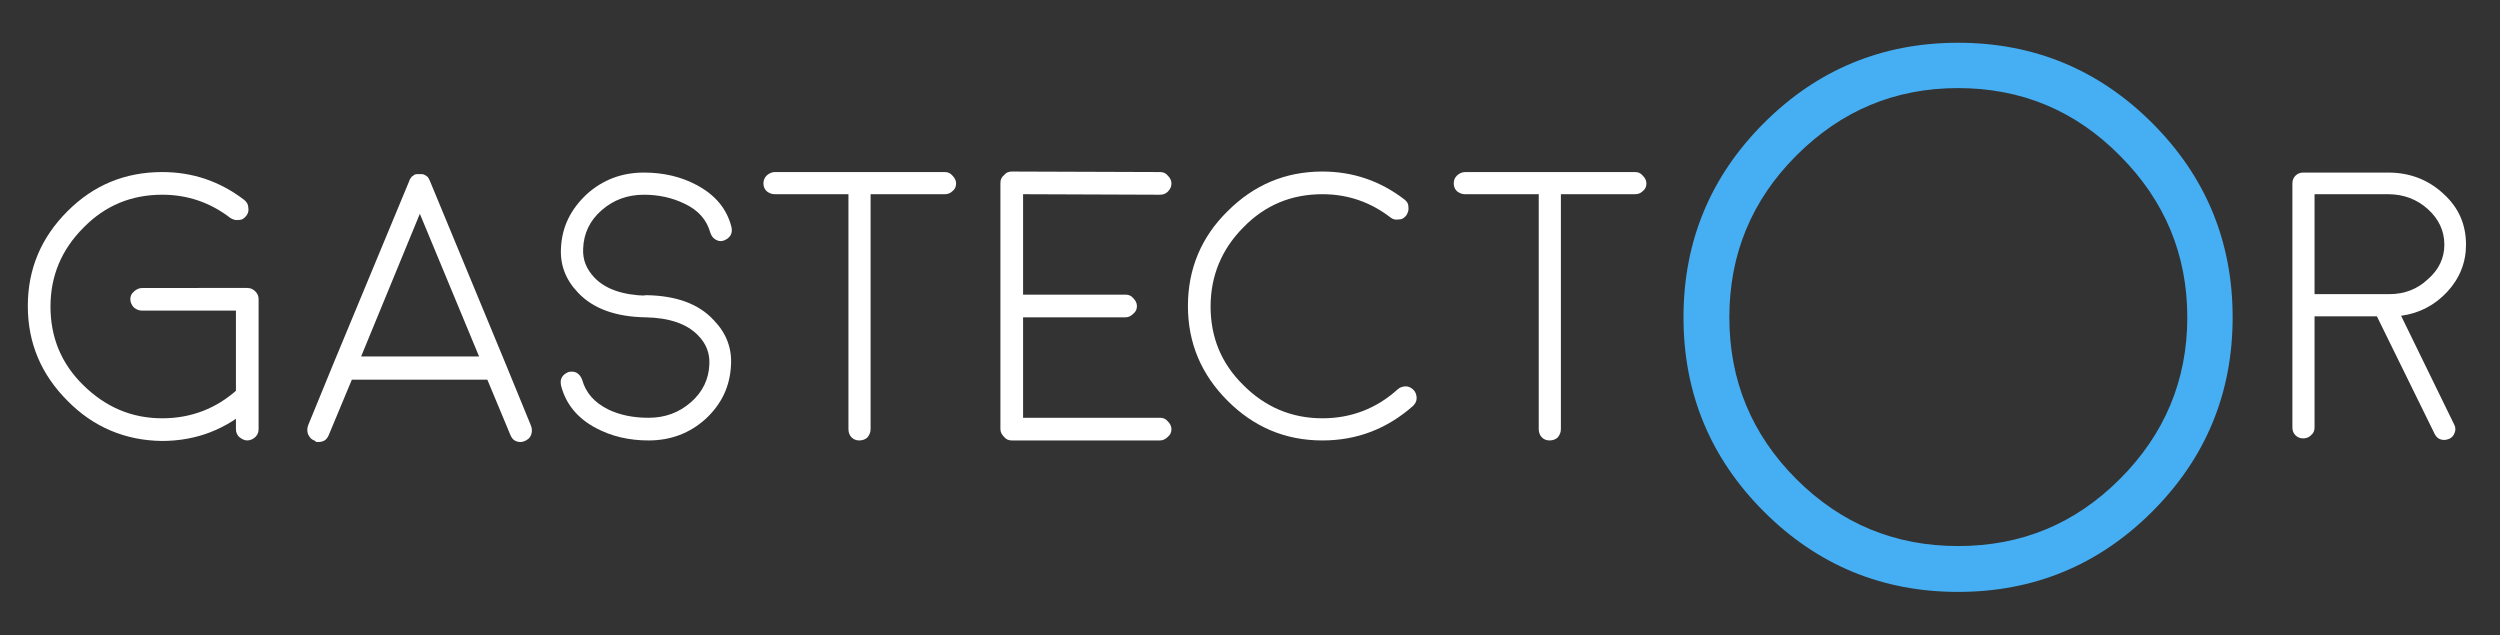 <?xml version="1.0" encoding="utf-8"?>
<!-- Generator: Adobe Illustrator 19.2.1, SVG Export Plug-In . SVG Version: 6.00 Build 0)  -->
<svg version="1.1" id="Ebene_2" xmlns="http://www.w3.org/2000/svg" xmlns:xlink="http://www.w3.org/1999/xlink" x="0px" y="0px"
	 viewBox="0 0 485.3 123.3" style="enable-background:new 0 0 485.3 123.3;" xml:space="preserve">
<rect x="0" y="0" width="485.3" height="123.3" fill="#333333" stroke="none"/>
<style type="text/css">
	.st0{fill:#FFFFFF;}
	.st1{fill:#46AFF3;}
</style>
<path class="st0" d="M13.1,77.8C8,72.7,5.4,66.6,5.4,59.4c0-7.2,2.6-13.3,7.7-18.4c5.1-5.1,11.2-7.6,18.4-7.6
	c5.9,0,11.2,1.8,15.9,5.4c0.5,0.4,0.8,0.9,0.8,1.5c0.1,0.6,0,1.1-0.4,1.6c-0.4,0.5-0.8,0.8-1.5,0.8c-0.6,0.1-1.1-0.1-1.6-0.4
	c-3.9-3-8.3-4.5-13.2-4.5c-6,0-11.1,2.1-15.3,6.4c-4.2,4.2-6.4,9.3-6.4,15.3c0,6,2.1,11.1,6.4,15.3s9.3,6.4,15.3,6.4
	c5.6,0,10.5-1.9,14.6-5.6c0.5-0.4,1-0.6,1.6-0.6c0.6,0,1.1,0.3,1.5,0.7c0.4,0.4,0.6,1,0.5,1.6c0,0.6-0.3,1.1-0.7,1.5
	c-5,4.5-10.8,6.8-17.6,6.8C24.3,85.5,18.1,82.9,13.1,77.8z M46.4,84.8c-0.4-0.4-0.6-0.9-0.6-1.5v-23H27.6c-0.6,0-1.1-0.2-1.6-0.6
	c-0.4-0.4-0.7-1-0.7-1.6c0-0.6,0.2-1.1,0.7-1.5c0.4-0.4,1-0.7,1.6-0.7H48c0.6,0,1.1,0.2,1.6,0.7c0.4,0.4,0.6,0.9,0.6,1.5v25.2
	c0,0.6-0.2,1.1-0.6,1.5c-0.4,0.4-1,0.7-1.6,0.7S46.9,85.2,46.4,84.8z"/>
<path class="st0" d="M61,85.5c-0.6-0.2-0.9-0.6-1.2-1.2c-0.2-0.6-0.2-1.1,0-1.7l5-12.2v0L79.5,35c0-0.1,0.1-0.3,0.2-0.4l0.1-0.1
	c0.1-0.1,0.1-0.2,0.1-0.2c0,0,0.1-0.1,0.2-0.1c0.1-0.1,0.2-0.1,0.1-0.1c0.2-0.2,0.5-0.3,0.8-0.3h0.2c0.1,0,0.2,0,0.3,0s0.1,0,0.2,0
	c0.1,0,0.2,0,0.2,0c0.3,0,0.6,0.2,0.8,0.3l0.1,0.1c0.1,0.1,0.2,0.1,0.2,0.1c0,0,0.1,0.1,0.1,0.2c0.1,0.1,0.1,0.2,0.1,0.1
	c0.1,0.1,0.1,0.3,0.2,0.4l14.7,35.5v0l5,12.2c0.2,0.6,0.2,1.1,0,1.7c-0.2,0.6-0.6,0.9-1.2,1.2c-0.3,0.1-0.5,0.2-0.8,0.2
	c-1,0-1.6-0.4-2-1.3l-4.5-10.8H68.3l-4.5,10.8c-0.4,0.9-1,1.3-2,1.3c-0.3,0-0.4,0-0.4,0S61.2,85.6,61,85.5z M93,69.2L81.5,41.5
	L70.1,69.2H93z"/>
<path class="st0" d="M125.3,61.6c-5.8-0.1-10.2-1.7-13.1-4.8c-2.4-2.5-3.5-5.4-3.3-8.7c0.2-4.1,1.9-7.5,5-10.4
	c3.1-2.8,6.8-4.2,11.1-4.2c3.8,0,7.2,0.8,10.2,2.4c3.6,1.9,5.9,4.6,6.8,8.2c0.1,0.6,0.1,1.1-0.2,1.6c-0.3,0.5-0.8,0.8-1.3,1
	c-0.6,0.2-1.1,0.1-1.6-0.2c-0.5-0.3-0.8-0.7-1-1.3c-0.7-2.5-2.3-4.4-5.1-5.7c-2.3-1.1-4.9-1.7-7.8-1.7c-3.2,0-5.9,1-8.2,3
	c-2.3,2-3.5,4.5-3.6,7.5c-0.1,2.1,0.6,3.9,2.2,5.6c2.1,2.2,5.5,3.4,10.1,3.5c0.6,0,1.1,0.2,1.5,0.7c0.4,0.4,0.6,1,0.6,1.6
	c0,0.6-0.2,1.1-0.7,1.5C126.4,61.4,125.9,61.6,125.3,61.6L125.3,61.6z M115.7,83.1c-3.6-1.9-5.9-4.7-6.8-8.3
	c-0.1-0.6-0.1-1.1,0.2-1.6c0.3-0.5,0.8-0.8,1.3-1c0.6-0.1,1.1-0.1,1.6,0.2c0.5,0.3,0.8,0.8,1,1.3c0.7,2.5,2.3,4.4,5.1,5.8
	c2.3,1.1,4.9,1.6,7.8,1.6c3.2,0,5.9-1,8.2-3c2.3-2,3.5-4.5,3.6-7.4c0.1-2.1-0.6-4-2.2-5.6c-2.1-2.2-5.5-3.4-10.1-3.5
	c-0.6,0-1.1-0.2-1.5-0.7c-0.4-0.4-0.6-0.9-0.6-1.5c0-0.6,0.3-1.1,0.7-1.5c0.4-0.4,0.9-0.6,1.5-0.6c5.8,0.1,10.2,1.7,13.1,4.9
	c2.4,2.5,3.5,5.4,3.3,8.7c-0.2,4.1-1.8,7.5-4.9,10.4c-3.1,2.8-6.8,4.2-11.1,4.2C122.1,85.5,118.7,84.7,115.7,83.1z"/>
<path class="st0" d="M164.7,37.7h-14.3c-0.6,0-1.1-0.2-1.6-0.6c-0.4-0.4-0.6-0.9-0.6-1.5c0-0.6,0.2-1.1,0.6-1.5
	c0.4-0.4,1-0.7,1.6-0.7h33c0.6,0,1.1,0.2,1.5,0.7c0.4,0.4,0.7,0.9,0.7,1.5c0,0.6-0.2,1.1-0.7,1.5c-0.4,0.4-0.9,0.6-1.5,0.6H169v45.6
	c0,0.6-0.2,1.1-0.6,1.6c-0.4,0.4-1,0.6-1.6,0.6c-0.6,0-1.1-0.2-1.5-0.6c-0.4-0.4-0.6-1-0.6-1.6V37.7z"/>
<path class="st0" d="M196.4,85.5c-0.6,0-1.1-0.2-1.5-0.7c-0.4-0.4-0.7-0.9-0.7-1.5V35.5c0-0.6,0.2-1.1,0.7-1.5
	c0.4-0.5,0.9-0.7,1.5-0.7l28.8,0.1c0.6,0,1.1,0.2,1.5,0.7c0.4,0.4,0.7,0.9,0.7,1.5c0,0.6-0.2,1.1-0.7,1.6c-0.4,0.4-0.9,0.6-1.5,0.6
	l-26.6-0.1v19.5h19.9c0.6,0,1.1,0.2,1.5,0.7c0.4,0.4,0.7,0.9,0.7,1.5c0,0.6-0.2,1.1-0.7,1.5c-0.4,0.4-0.9,0.7-1.5,0.7h-19.9v19.5
	h26.6c0.6,0,1.1,0.2,1.5,0.7c0.4,0.4,0.7,0.9,0.7,1.5c0,0.6-0.2,1.1-0.7,1.5c-0.4,0.4-0.9,0.7-1.5,0.7H196.4z"/>
<path class="st0" d="M256.7,85.5c-7.2,0-13.3-2.6-18.4-7.7c-5.1-5.1-7.7-11.2-7.7-18.4c0-7.2,2.6-13.4,7.7-18.4
	c5.1-5.1,11.2-7.7,18.4-7.7c5.9,0,11.2,1.8,15.9,5.4c0.5,0.4,0.8,0.8,0.8,1.5c0.1,0.6-0.1,1.1-0.4,1.6c-0.4,0.5-0.8,0.8-1.5,0.8
	c-0.6,0.1-1.1,0-1.6-0.4c-3.9-3-8.3-4.5-13.2-4.5c-6,0-11.1,2.1-15.3,6.4c-4.2,4.2-6.4,9.4-6.4,15.4c0,6,2.1,11.1,6.4,15.3
	c4.2,4.2,9.3,6.4,15.3,6.4c5.6,0,10.5-1.9,14.6-5.6c0.4-0.4,1-0.6,1.6-0.6c0.6,0,1.1,0.3,1.5,0.7c0.4,0.4,0.6,1,0.6,1.6
	c0,0.6-0.3,1.1-0.7,1.5C269.3,83.2,263.5,85.5,256.7,85.5z"/>
<path class="st0" d="M298.7,37.7h-14.3c-0.6,0-1.1-0.2-1.6-0.6c-0.4-0.4-0.6-0.9-0.6-1.5c0-0.6,0.2-1.1,0.6-1.5
	c0.4-0.4,1-0.7,1.6-0.7h33c0.6,0,1.1,0.2,1.5,0.7c0.4,0.4,0.7,0.9,0.7,1.5c0,0.6-0.2,1.1-0.7,1.5c-0.4,0.4-0.9,0.6-1.5,0.6H303v45.6
	c0,0.6-0.2,1.1-0.6,1.6c-0.4,0.4-1,0.6-1.6,0.6c-0.6,0-1.1-0.2-1.5-0.6c-0.4-0.4-0.6-1-0.6-1.6V37.7z"/>
<path class="st1" d="M380.1,114.9c-14.7,0-27.3-5.2-37.7-15.6c-10.4-10.4-15.6-23-15.6-37.7s5.2-27.3,15.6-37.7
	c10.4-10.4,23-15.6,37.7-15.6s27.3,5.2,37.7,15.6c10.4,10.4,15.6,23,15.6,37.7s-5.2,27.3-15.6,37.7
	C407.4,109.7,394.8,114.9,380.1,114.9z M380.1,17.1c-12.3,0-22.7,4.4-31.4,13.1c-8.7,8.7-13,19.2-13,31.4s4.3,22.7,13,31.4
	s19.2,13,31.4,13c12.3,0,22.7-4.3,31.4-13c8.7-8.7,13.1-19.2,13.1-31.4s-4.4-22.7-13.1-31.4C402.8,21.4,392.3,17.1,380.1,17.1z"/>
<path class="st0" d="M463.6,33.5c4.2,0,7.8,1.4,10.7,4.1c3,2.7,4.4,6,4.4,9.9c0,3.4-1.2,6.5-3.6,9.1c-2.4,2.6-5.4,4.2-9,4.7
	l10.3,21.1c0.3,0.5,0.3,1.1,0.1,1.6c-0.2,0.6-0.6,1-1.1,1.2c-0.3,0.1-0.6,0.2-0.9,0.2c-0.9,0-1.5-0.4-1.9-1.2l-11.2-22.8h-12.1V83
	c0,0.6-0.2,1.1-0.7,1.5c-0.4,0.4-0.9,0.6-1.5,0.6c-0.6,0-1.1-0.2-1.5-0.6c-0.4-0.4-0.6-0.9-0.6-1.5V35.6c0-0.6,0.2-1.1,0.6-1.5
	c0.4-0.4,0.9-0.6,1.5-0.6H463.6z M474.5,47.5c0-2.7-1.1-5-3.2-6.9c-2.1-1.9-4.7-2.9-7.7-2.9h-14.3v19.4h14.5c3,0,5.5-1,7.5-2.9
	C473.4,52.4,474.5,50.1,474.5,47.5z"/>
</svg>
